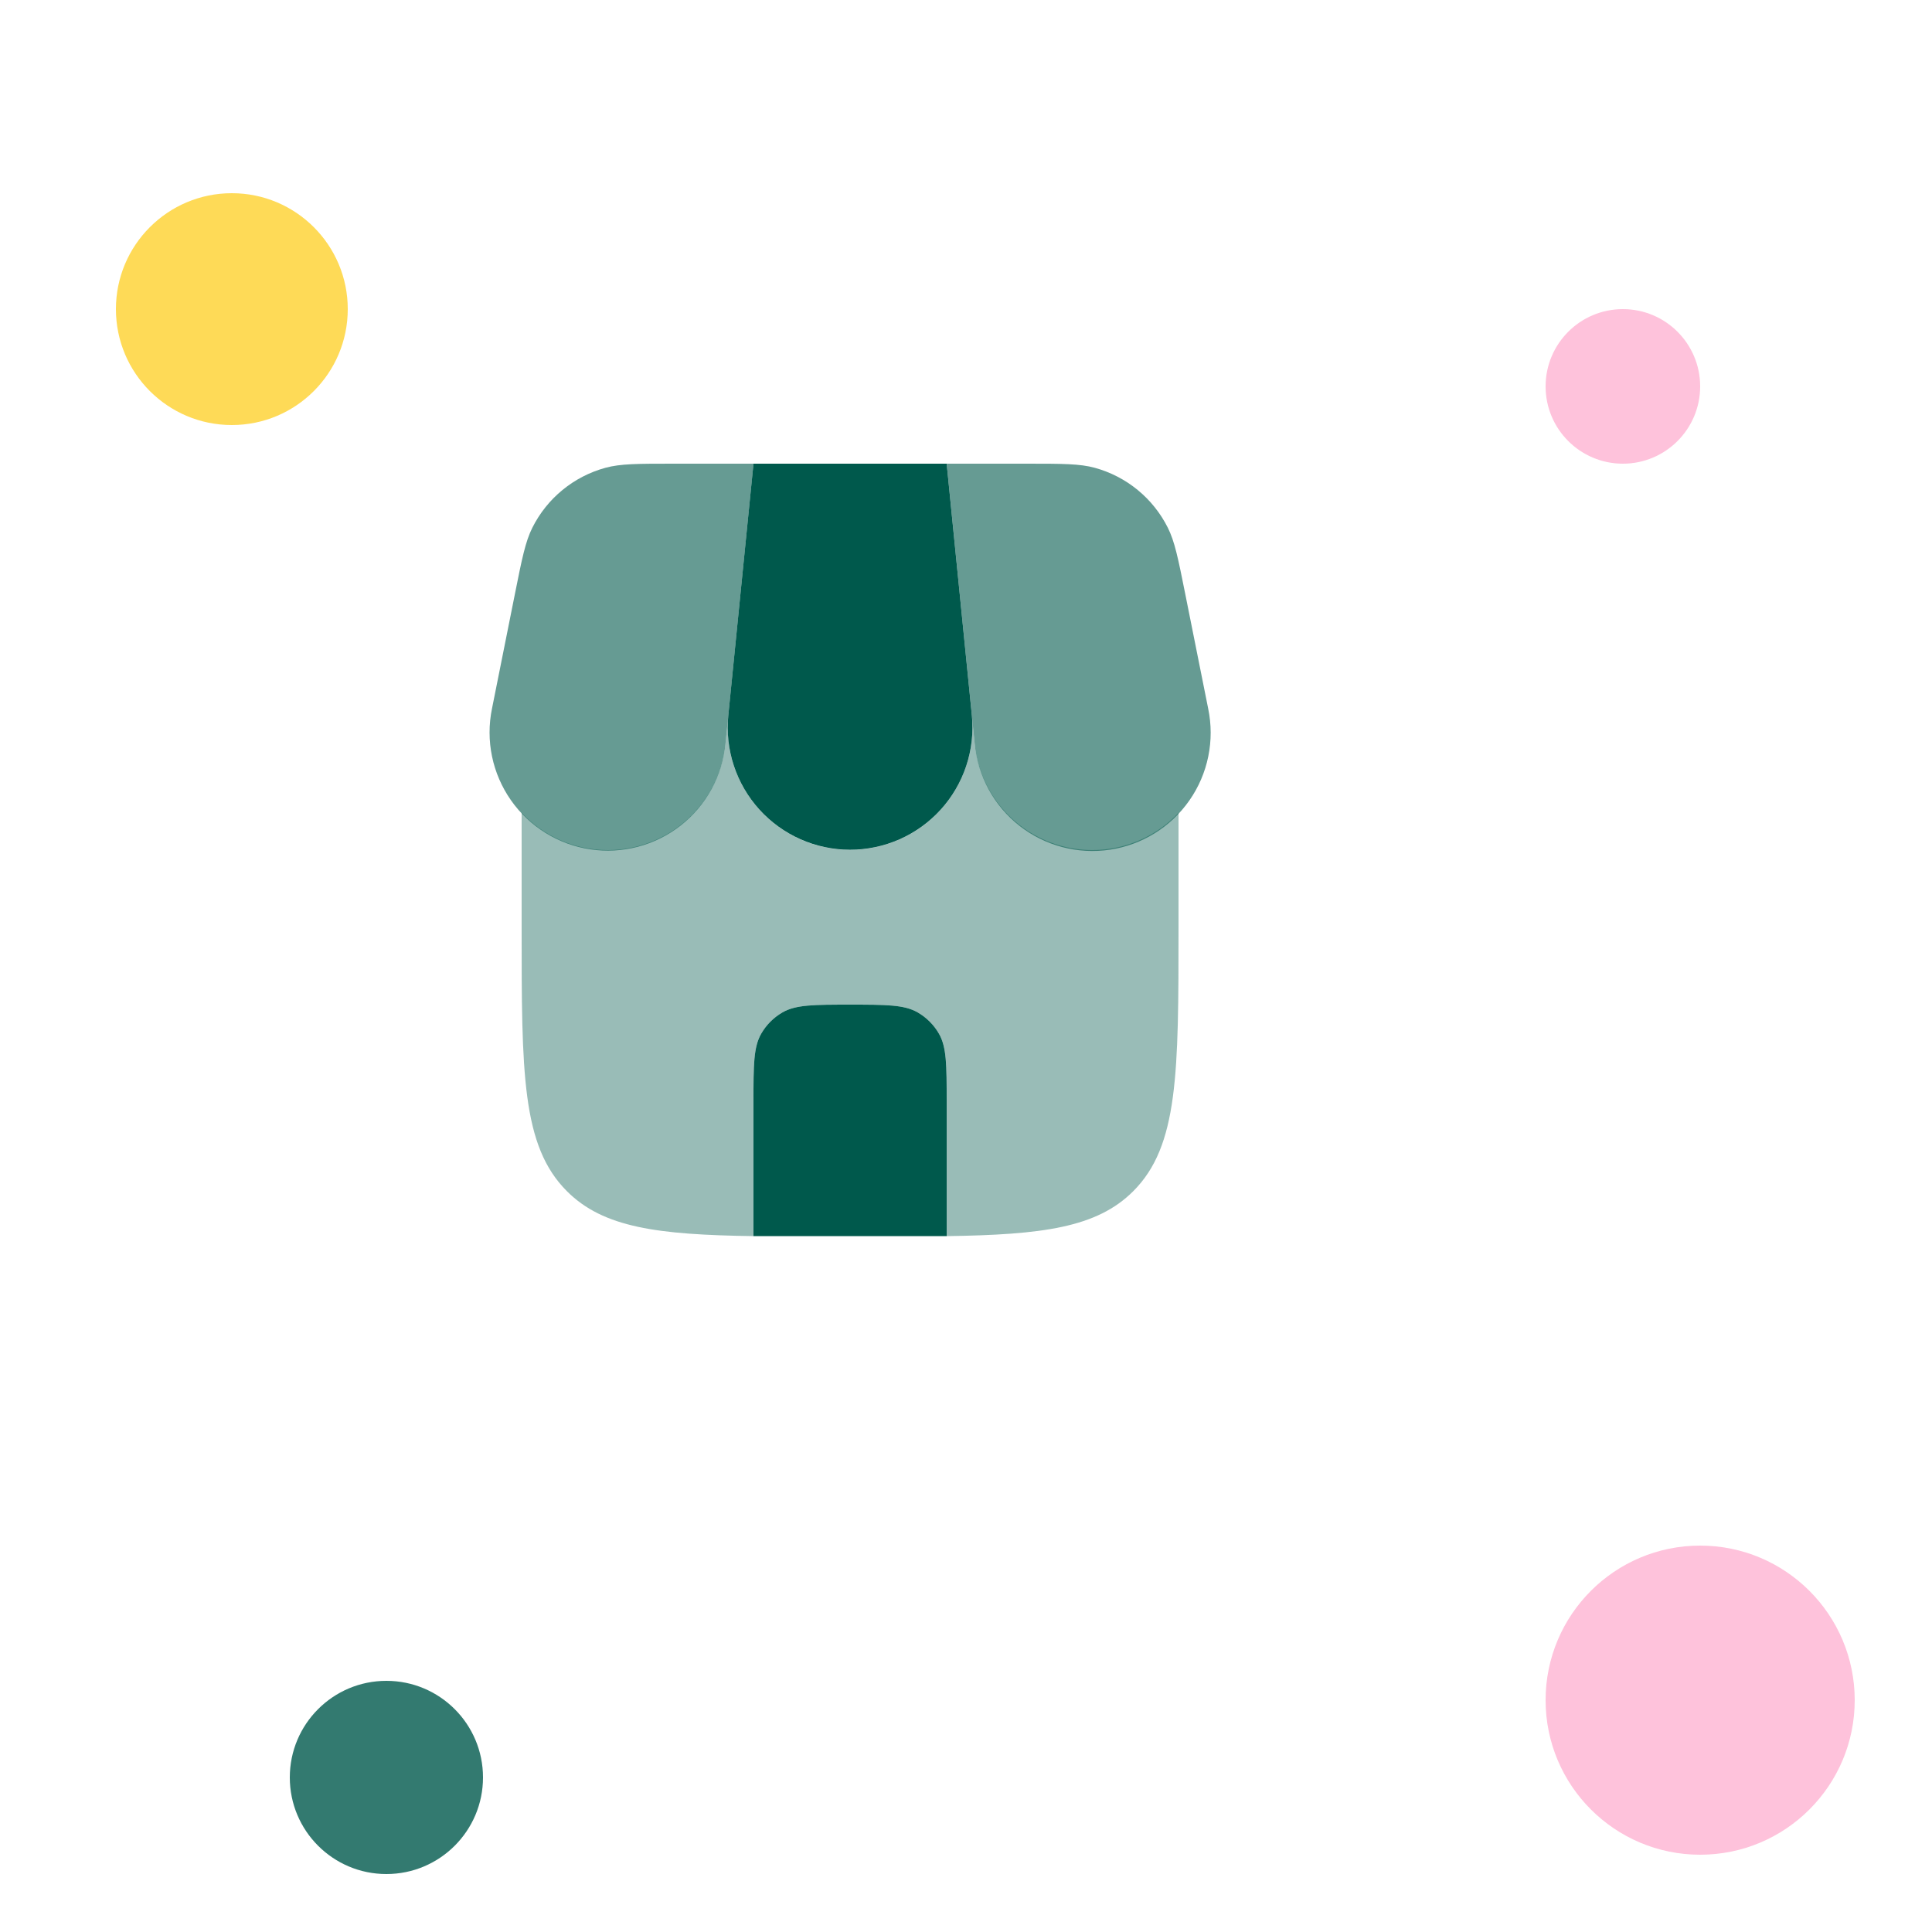<svg viewBox="0 0 500 500" xmlns="http://www.w3.org/2000/svg">
  <!-- Background -->
  <rect width="500" height="500" fill="#FFFFFF"/>
  
  <!-- Decorative accent circles -->
  <circle cx="60" cy="80" r="30" fill="#FED12E" opacity="0.8" />
  <circle cx="440" cy="440" r="40" fill="#FEB3D2" opacity="0.8"/>
  <circle cx="100" cy="460" r="25" fill="#00594C" opacity="0.8"/>
  <circle cx="420" cy="100" r="20" fill="#FEB3D2" opacity="0.8"/>
  
  <!-- Centered large people icon -->
  <g transform="translate(100,100) scale(3)">
    <path d="M48.333 73.303V61.667C48.333 58.55 48.333 56.993 47.663 55.834C47.224 55.074 46.593 54.442 45.833 54.004C44.673 53.334 43.117 53.334 40 53.334C36.883 53.334 35.327 53.334 34.166 54.004C33.407 54.442 32.775 55.074 32.337 55.834C31.666 56.993 31.666 58.55 31.666 61.667V73.303H48.333Z" fill="#00594C"/>
    <path opacity="0.4" fill-rule="evenodd" clip-rule="evenodd" d="M19.107 40C16.14 40 13.51 38.747 11.666 36.777V46.667C11.666 59.237 11.666 65.523 15.573 69.427C18.716 72.573 23.4 73.183 31.666 73.303H48.333C56.6 73.183 61.283 72.57 64.427 69.427C68.333 65.523 68.333 59.237 68.333 46.667V36.78C66.993 38.207 65.27 39.218 63.371 39.693C61.472 40.167 59.477 40.085 57.623 39.456C55.769 38.828 54.135 37.679 52.916 36.147C51.698 34.615 50.946 32.764 50.75 30.817L50.507 28.39C50.65 29.851 50.488 31.326 50.03 32.721C49.571 34.116 48.827 35.4 47.844 36.491C46.861 37.582 45.662 38.456 44.322 39.057C42.983 39.658 41.532 39.973 40.064 39.982C38.596 39.99 37.142 39.693 35.795 39.108C34.449 38.523 33.239 37.664 32.243 36.585C31.247 35.506 30.488 34.231 30.012 32.842C29.537 31.453 29.357 29.98 29.483 28.517L29.253 30.817C29.001 33.333 27.823 35.666 25.948 37.363C24.074 39.06 21.635 39.999 19.107 40ZM48.333 61.667V73.303H31.666V61.667C31.666 58.55 31.666 56.993 32.337 55.834C32.775 55.073 33.407 54.442 34.166 54.004C35.327 53.334 36.883 53.334 40 53.334C43.117 53.334 44.673 53.334 45.833 54.004C46.593 54.442 47.224 55.073 47.663 55.834C48.333 56.993 48.333 58.55 48.333 61.667Z" fill="#00594C"/>
    <path d="M31.667 6.667H48.333L50.507 28.39C50.65 29.856 50.485 31.335 50.022 32.734C49.559 34.132 48.809 35.418 47.819 36.509C46.83 37.6 45.623 38.471 44.276 39.068C42.929 39.664 41.473 39.973 40 39.973C38.527 39.973 37.071 39.664 35.724 39.068C34.377 38.471 33.17 37.6 32.181 36.509C31.191 35.418 30.441 34.132 29.978 32.734C29.515 31.335 29.35 29.856 29.493 28.39L31.667 6.667Z" fill="#00594C"/>
    <path opacity="0.6" d="M11.1 17.837C11.694 14.87 11.99 13.386 12.594 12.183C13.223 10.93 14.108 9.822 15.193 8.933C16.278 8.044 17.537 7.394 18.89 7.023C20.19 6.667 21.7 6.667 24.727 6.667H31.67L29.253 30.817C29.122 32.196 28.711 33.534 28.046 34.749C27.38 35.964 26.474 37.031 25.383 37.884C24.292 38.738 23.038 39.36 21.698 39.713C20.358 40.066 18.961 40.142 17.591 39.937C16.22 39.733 14.906 39.251 13.729 38.521C12.551 37.791 11.534 36.83 10.74 35.694C9.946 34.559 9.392 33.273 9.111 31.917C8.83 30.56 8.829 29.16 9.107 27.803L11.1 17.837ZM68.9 17.837C68.307 14.87 68.01 13.386 67.407 12.183C66.778 10.93 65.893 9.823 64.809 8.934C63.725 8.045 62.466 7.394 61.114 7.023C59.813 6.667 58.3 6.667 55.273 6.667H48.334L50.75 30.817C50.878 32.199 51.286 33.54 51.95 34.759C52.614 35.978 53.52 37.048 54.612 37.905C55.704 38.761 56.959 39.386 58.301 39.741C59.643 40.095 61.043 40.172 62.416 39.967C63.789 39.762 65.105 39.278 66.284 38.547C67.464 37.815 68.482 36.85 69.275 35.711C70.069 34.573 70.622 33.284 70.9 31.924C71.178 30.564 71.176 29.162 70.894 27.803L68.9 17.837Z" fill="#00594C"/>
  </g>
</svg>